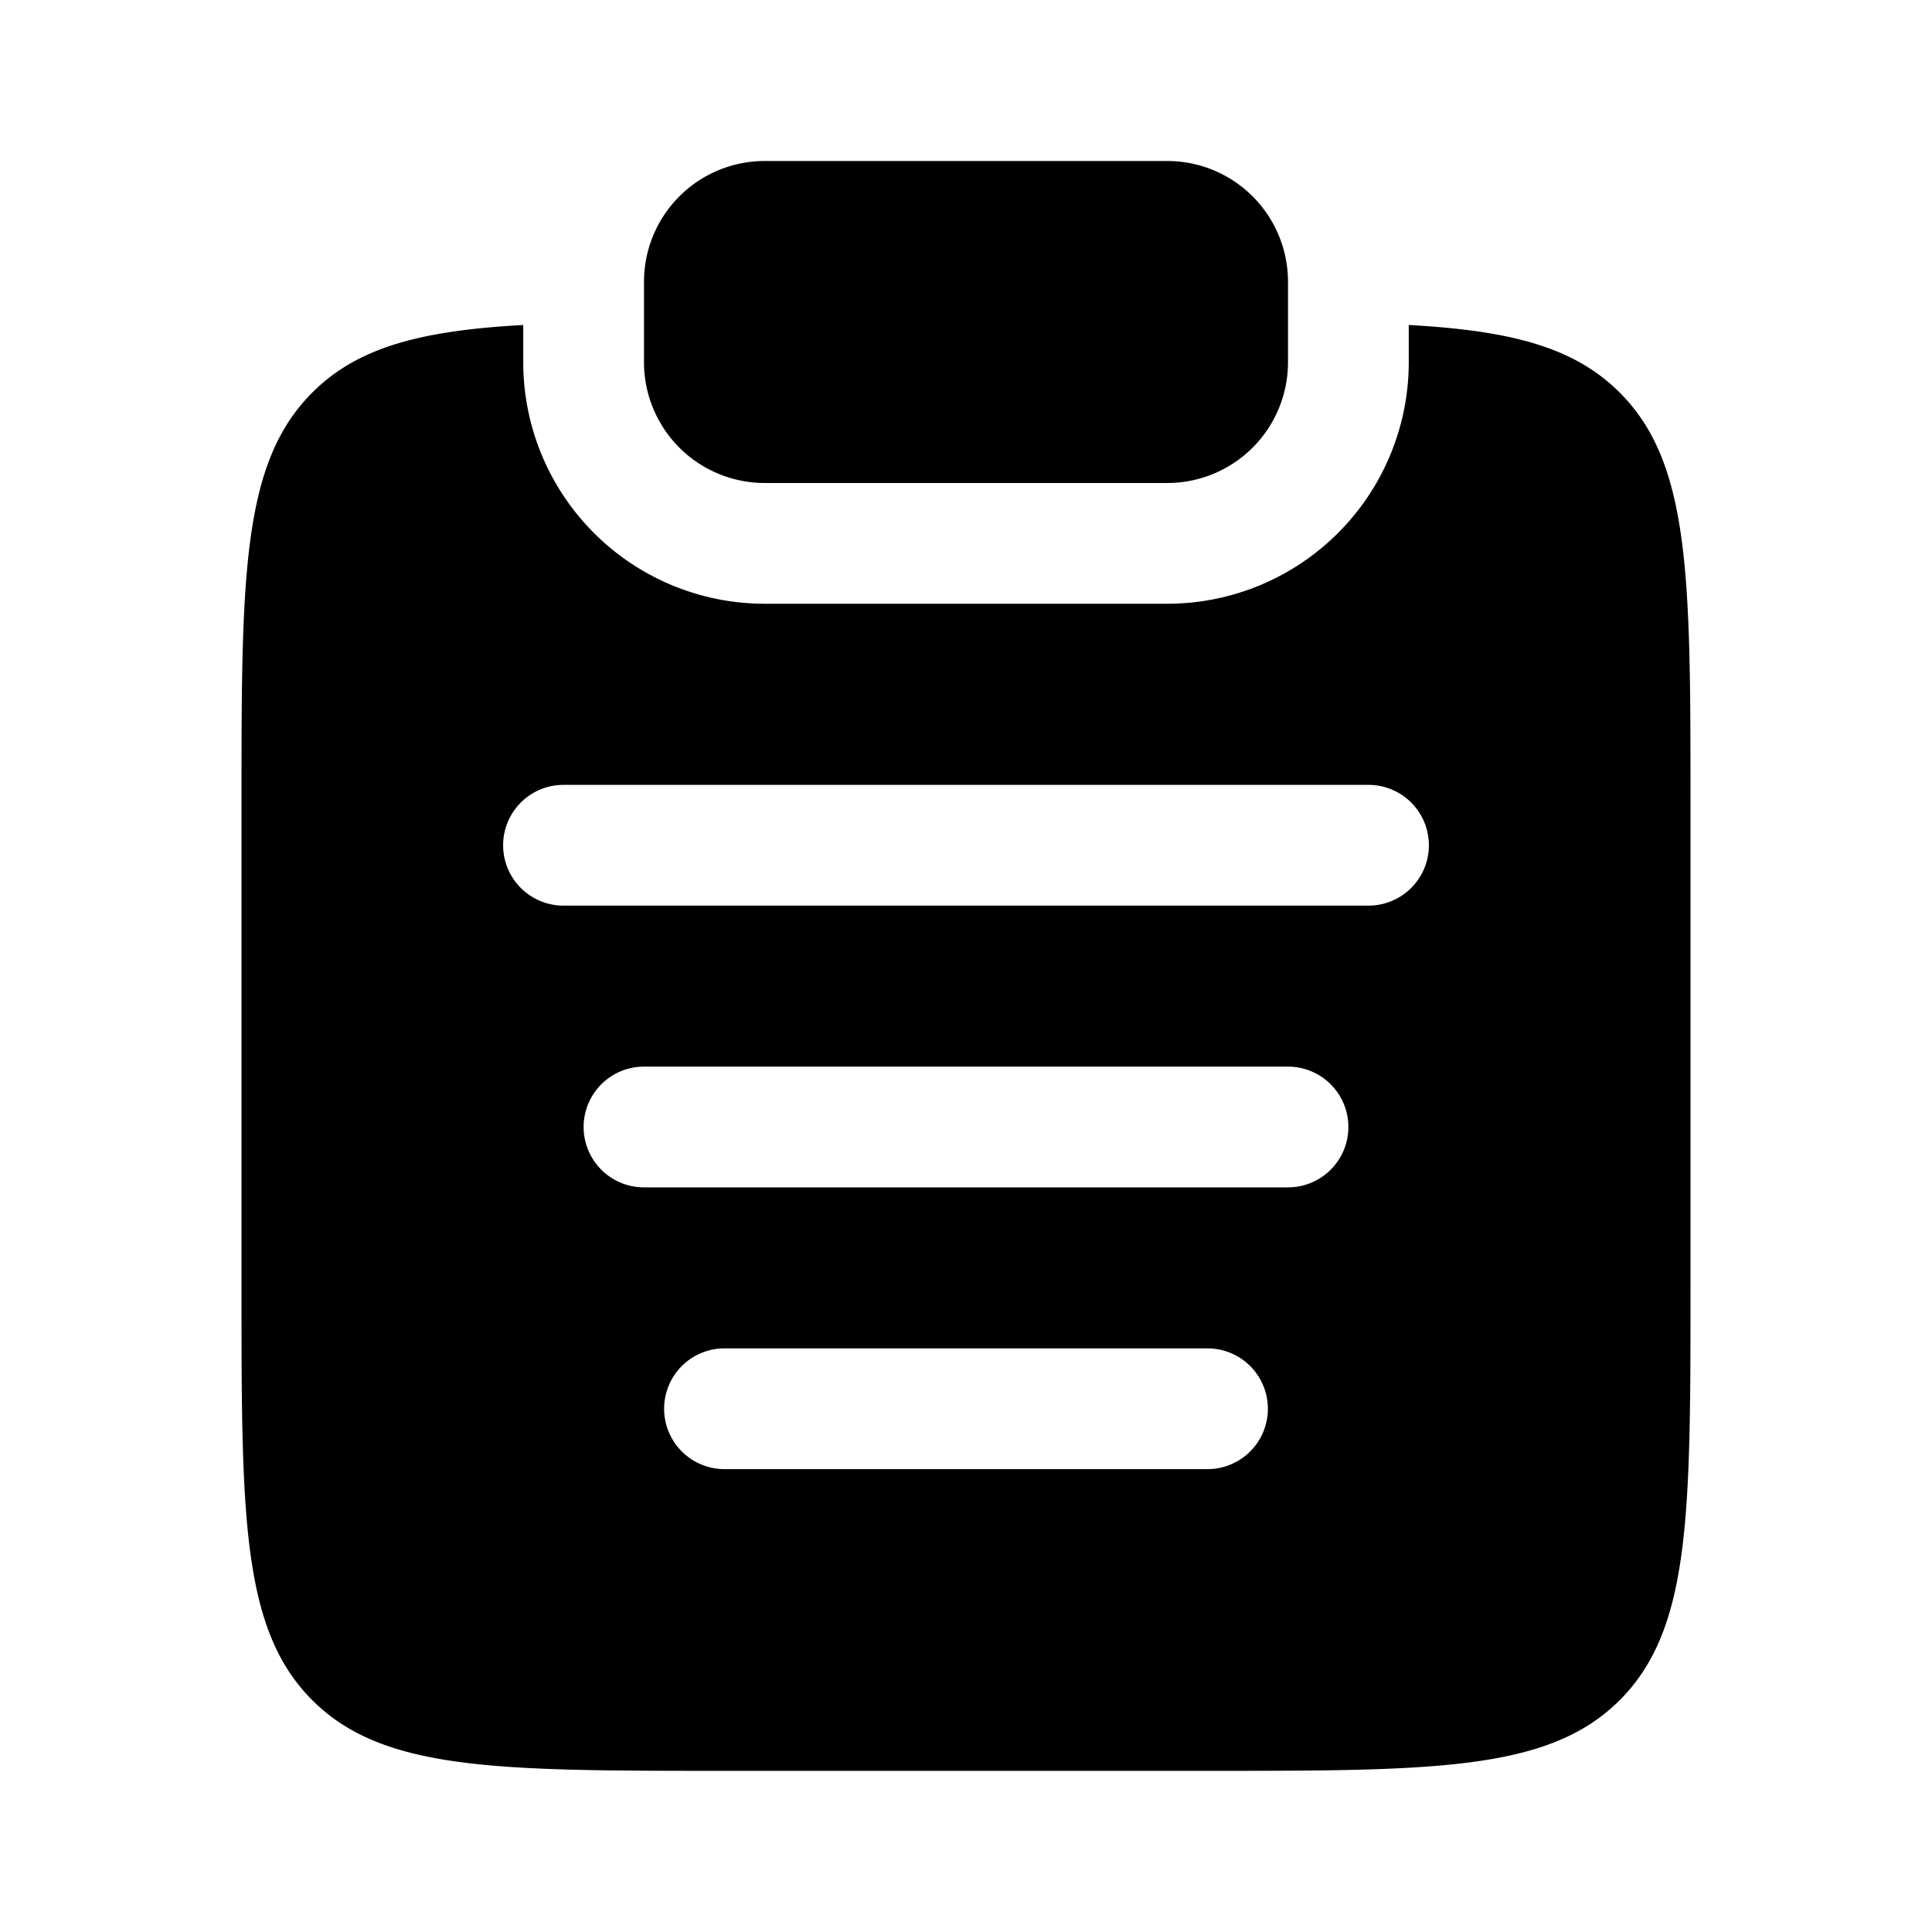 <svg xmlns="http://www.w3.org/2000/svg" width="1em" height="1em" viewBox="0 0 24 24"><path fill="currentColor" d="M8 3.5A1.5 1.5 0 0 1 9.5 2h5A1.5 1.5 0 0 1 16 3.5v1A1.5 1.5 0 0 1 14.5 6h-5A1.5 1.5 0 0 1 8 4.5z"/><path fill="currentColor" fill-rule="evenodd" d="M6.5 4.037c-1.258.07-2.052.27-2.621.84C3 5.756 3 7.17 3 9.998v6c0 2.829 0 4.243.879 5.122c.878.878 2.293.878 5.121.878h6c2.828 0 4.243 0 5.121-.878c.879-.88.879-2.293.879-5.122v-6c0-2.828 0-4.242-.879-5.121c-.569-.57-1.363-.77-2.621-.84V4.5a3 3 0 0 1-3 3h-5a3 3 0 0 1-3-3zM6.25 10.5A.75.75 0 0 1 7 9.75h10a.75.75 0 0 1 0 1.5H7a.75.75 0 0 1-.75-.75m1 3.5a.75.75 0 0 1 .75-.75h8a.75.75 0 0 1 0 1.5H8a.75.75 0 0 1-.75-.75m1 3.5a.75.75 0 0 1 .75-.75h6a.75.75 0 0 1 0 1.5H9a.75.75 0 0 1-.75-.75" clip-rule="evenodd"/></svg>